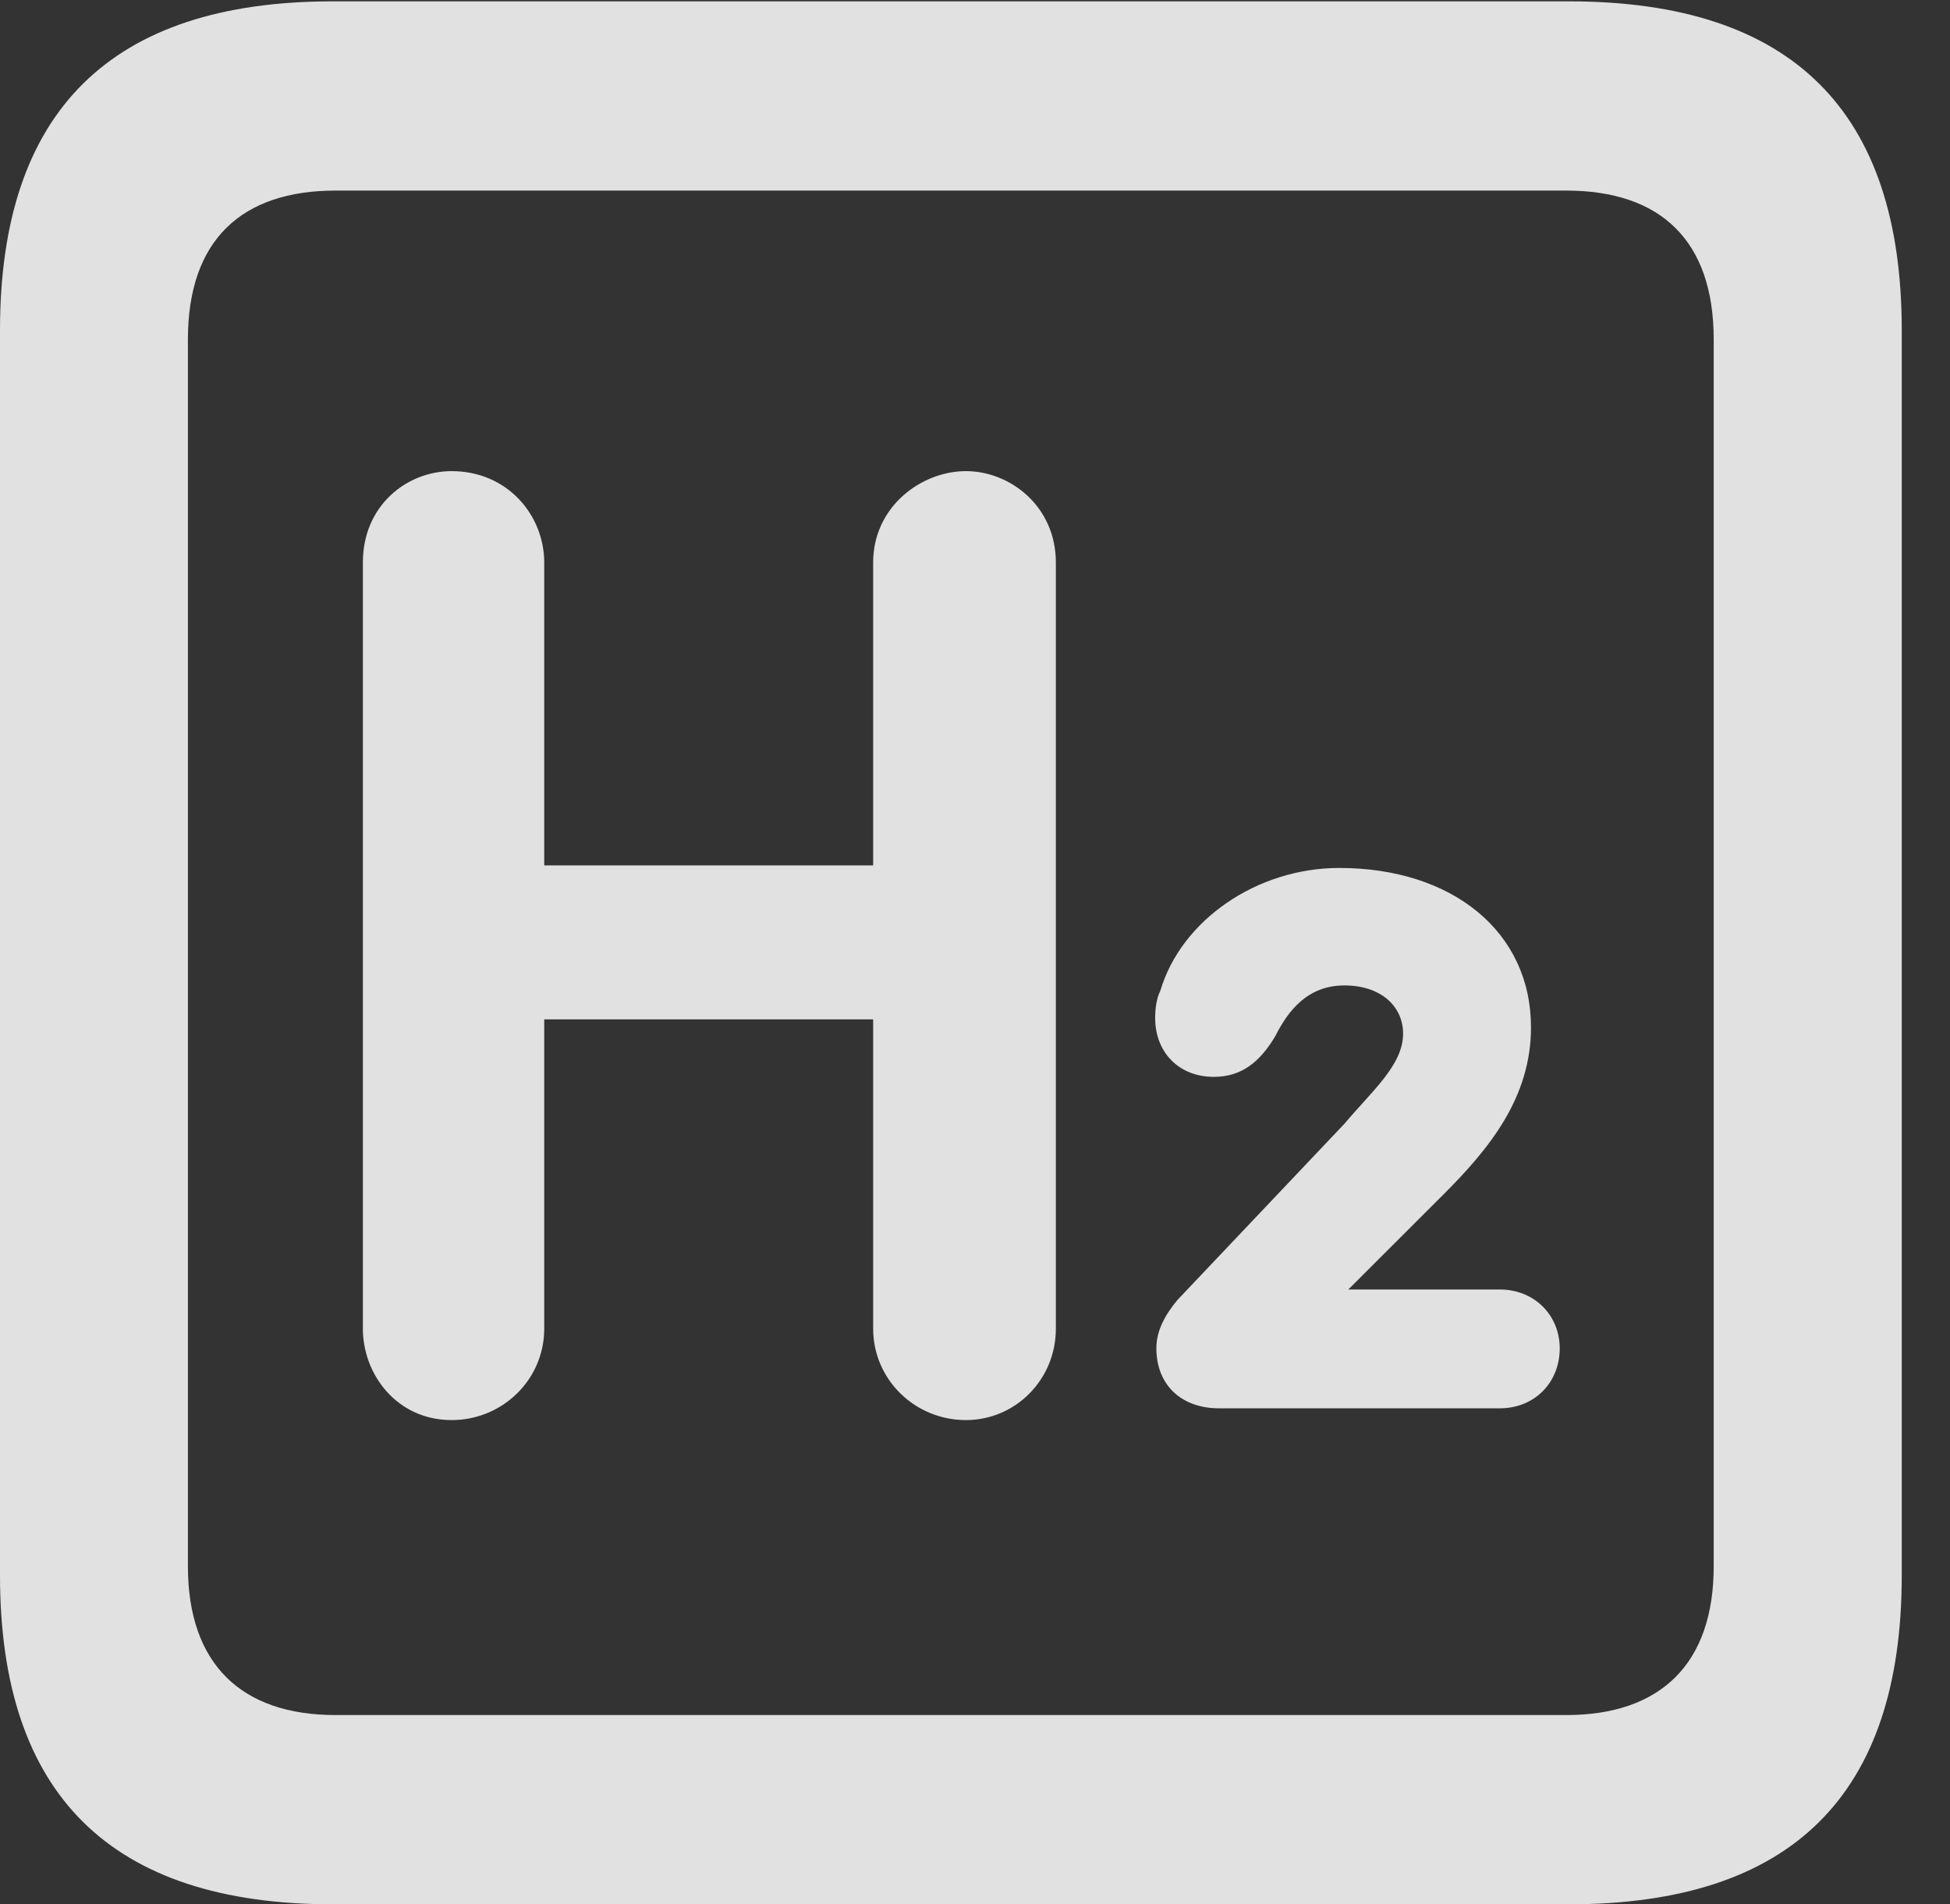 <?xml version="1.0" encoding="UTF-8"?>
<!--Generator: Apple Native CoreSVG 341-->
<!DOCTYPE svg
PUBLIC "-//W3C//DTD SVG 1.1//EN"
       "http://www.w3.org/Graphics/SVG/1.1/DTD/svg11.dtd">
<svg version="1.1" xmlns="http://www.w3.org/2000/svg" xmlns:xlink="http://www.w3.org/1999/xlink" viewBox="0 0 14.59 14.248">
 <rect x="0" y="0" width="14.59" height="14.248" fill="#333333" stroke="none"/>
 <g>
  <rect height="14.248" opacity="0" width="14.59" x="0" y="0"/>
  <path d="M2.49 14.248L11.738 14.248C13.408 14.248 14.229 13.428 14.229 11.787L14.229 2.471C14.229 0.83 13.408 0.01 11.738 0.01L2.49 0.01C0.83 0.01 0 0.83 0 2.471L0 11.787C0 13.428 0.83 14.248 2.49 14.248ZM2.51 12.832C1.807 12.832 1.406 12.451 1.406 11.719L1.406 2.539C1.406 1.797 1.807 1.426 2.51 1.426L11.719 1.426C12.422 1.426 12.822 1.797 12.822 2.539L12.822 11.719C12.822 12.451 12.422 12.832 11.719 12.832Z" fill="white" fill-opacity="0.85"/>
  <path d="M3.379 10.625C3.76 10.625 4.072 10.322 4.072 9.941L4.072 7.627L6.533 7.627L6.533 9.941C6.533 10.322 6.846 10.625 7.227 10.625C7.598 10.625 7.9 10.322 7.9 9.941L7.9 4.209C7.9 3.789 7.559 3.525 7.227 3.525C6.895 3.525 6.533 3.789 6.533 4.209L6.533 6.475L4.072 6.475L4.072 4.209C4.072 3.857 3.799 3.525 3.379 3.525C3.047 3.525 2.715 3.779 2.715 4.209L2.715 9.941C2.715 10.283 2.969 10.625 3.379 10.625ZM9.121 10.537L11.221 10.537C11.484 10.537 11.67 10.342 11.67 10.088C11.67 9.844 11.484 9.648 11.221 9.648L9.951 9.648L9.902 9.834L10.801 8.936C11.143 8.594 11.455 8.213 11.455 7.686C11.455 6.973 10.869 6.494 10.02 6.494C9.404 6.494 8.838 6.885 8.682 7.412C8.652 7.471 8.643 7.549 8.643 7.617C8.643 7.871 8.818 8.057 9.082 8.057C9.287 8.057 9.424 7.949 9.541 7.754C9.639 7.559 9.785 7.373 10.059 7.373C10.332 7.373 10.498 7.529 10.498 7.734C10.498 7.969 10.264 8.164 10.059 8.408L8.809 9.727C8.721 9.834 8.652 9.951 8.652 10.088C8.652 10.361 8.838 10.537 9.121 10.537Z" fill="white" fill-opacity="0.85"/>
 </g>
</svg>
